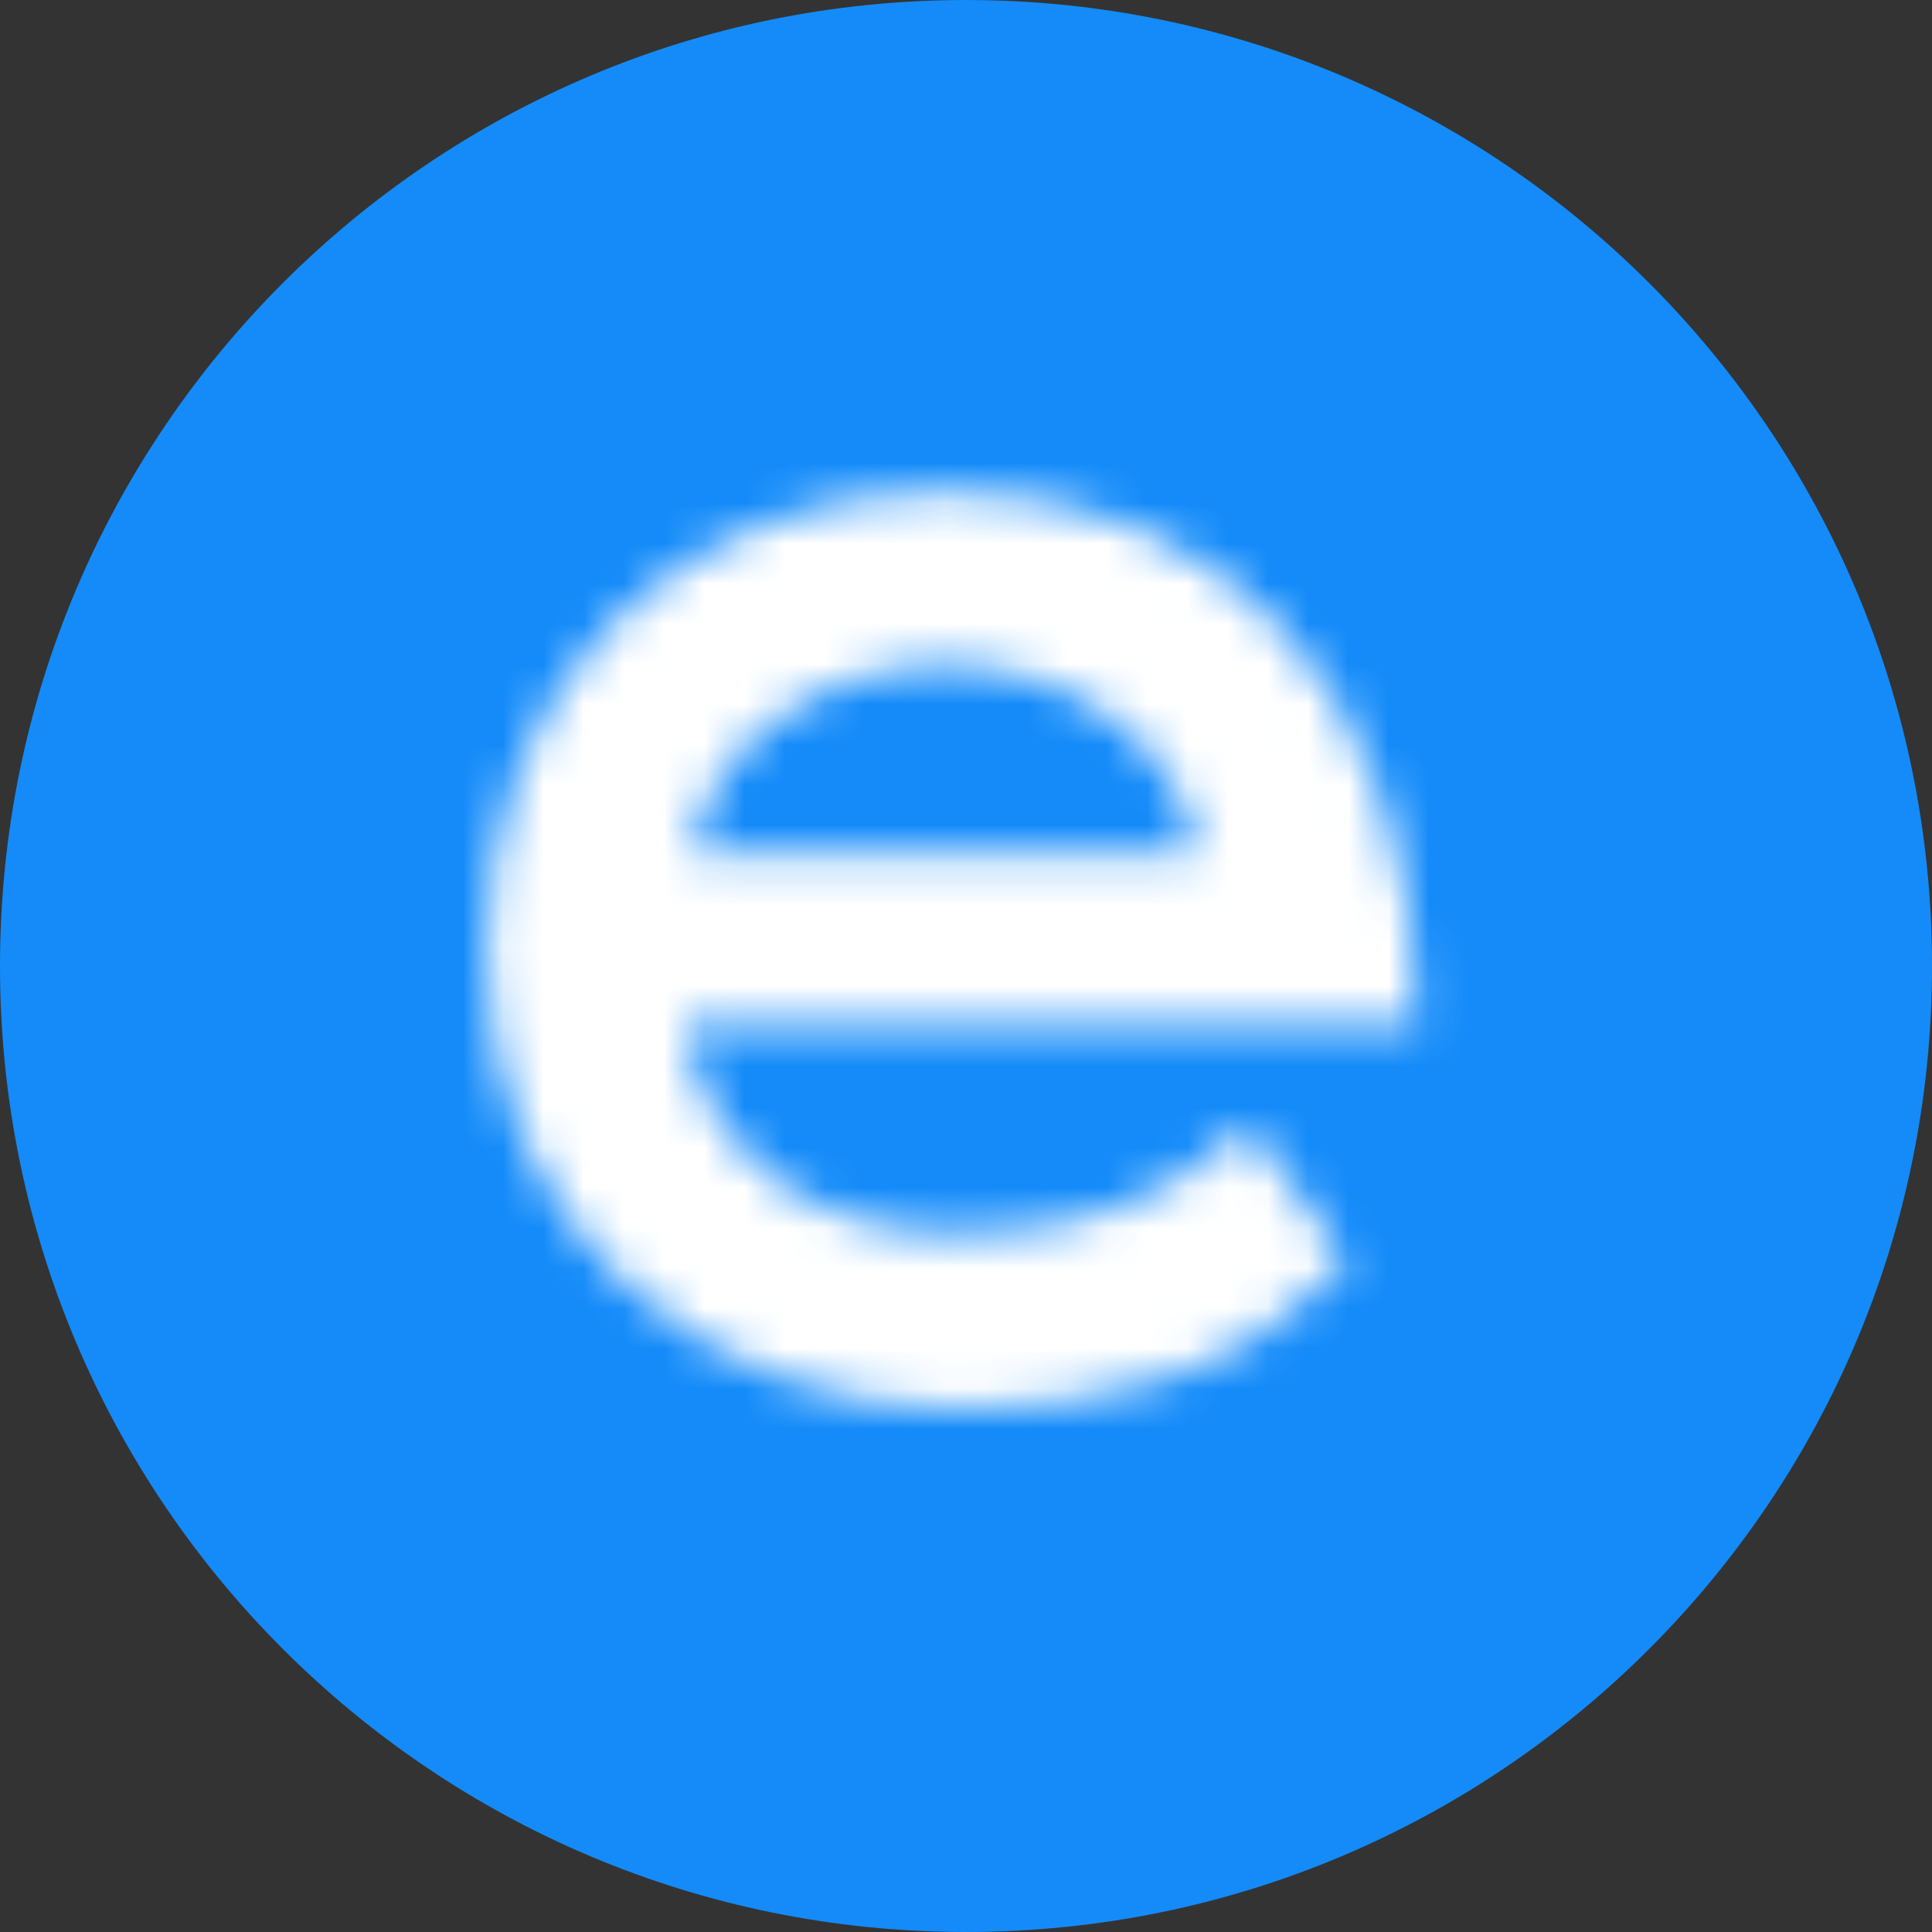 <svg width="48" height="48" viewBox="0 0 48 48" fill="none" xmlns="http://www.w3.org/2000/svg">
<rect x="0" y="0" width="48" height="48" fill="#333333" stroke="none"/>
<path d="M24 48C37.255 48 48 37.255 48 24C48 10.745 37.255 0 24 0C10.745 0 0 10.745 0 24C0 37.255 10.745 48 24 48Z" fill="#148BF9"/>
<mask id="path-2-inside-1_363_8360" fill="white">
<path d="M16.981 25.432C17.214 26.925 17.922 28.17 19.105 29.166C20.302 30.146 21.905 30.636 23.912 30.636C25.483 30.636 26.845 30.395 27.996 29.913C29.163 29.415 30.166 28.761 31.006 27.952L33.48 31.359C32.08 32.76 30.594 33.717 29.023 34.23C27.467 34.743 25.763 35 23.912 35C22.232 35 20.668 34.72 19.221 34.16C17.774 33.6 16.522 32.822 15.464 31.826C14.406 30.815 13.574 29.617 12.967 28.232C12.376 26.848 12.08 25.307 12.08 23.611C12.08 21.962 12.352 20.445 12.897 19.061C13.457 17.661 14.235 16.455 15.231 15.444C16.242 14.417 17.448 13.623 18.848 13.063C20.248 12.488 21.796 12.2 23.492 12.2C25.25 12.2 26.845 12.503 28.276 13.11C29.707 13.701 30.929 14.565 31.94 15.7C32.967 16.836 33.768 18.228 34.344 19.878C34.919 21.511 35.207 23.363 35.207 25.432H16.981ZM29.746 21.184C29.497 19.784 28.774 18.664 27.576 17.824C26.378 16.968 25.017 16.54 23.492 16.54C21.967 16.54 20.598 16.968 19.385 17.824C18.171 18.664 17.44 19.784 17.191 21.184H29.746Z"/>
</mask>
<path d="M16.981 25.432V15.04H4.839L6.713 27.036L16.981 25.432ZM19.105 29.166L12.411 37.115L12.467 37.162L12.524 37.209L19.105 29.166ZM27.996 29.913L32.011 39.497L32.043 39.484L32.074 39.471L27.996 29.913ZM31.006 27.952L39.416 21.847L32.4 12.183L23.798 20.467L31.006 27.952ZM33.48 31.359L40.828 38.708L47.102 32.434L41.889 25.254L33.48 31.359ZM29.023 34.23L25.795 24.352L25.781 24.357L25.766 24.361L29.023 34.23ZM15.464 31.826L8.283 39.338L8.312 39.366L8.342 39.394L15.464 31.826ZM12.967 28.232L3.41 32.313L3.429 32.358L3.449 32.403L12.967 28.232ZM12.897 19.061L3.248 15.201L3.237 15.229L3.226 15.258L12.897 19.061ZM15.231 15.444L7.826 8.152L7.826 8.152L15.231 15.444ZM18.848 13.063L22.707 22.712L22.753 22.694L22.799 22.675L18.848 13.063ZM28.276 13.11L24.22 22.678L24.264 22.696L24.309 22.715L28.276 13.11ZM31.94 15.7L24.179 22.611L24.205 22.64L24.231 22.67L31.94 15.7ZM34.344 19.878L24.532 23.302L24.537 23.317L24.542 23.331L34.344 19.878ZM35.207 25.432V35.824H45.599V25.432H35.207ZM29.746 21.184V31.576H42.149L39.978 19.366L29.746 21.184ZM27.576 17.824L21.536 26.28L21.572 26.306L21.609 26.332L27.576 17.824ZM19.385 17.824L25.3 26.368L25.337 26.343L25.373 26.317L19.385 17.824ZM17.191 21.184L6.959 19.366L4.789 31.576H17.191V21.184ZM6.713 27.036C7.343 31.067 9.358 34.544 12.411 37.115L25.798 21.217C26.072 21.447 26.42 21.82 26.72 22.348C27.022 22.879 27.182 23.402 27.248 23.828L6.713 27.036ZM12.524 37.209C16.069 40.109 20.227 41.028 23.912 41.028V20.244C23.742 20.244 23.888 20.222 24.244 20.331C24.628 20.448 25.154 20.689 25.685 21.123L12.524 37.209ZM23.912 41.028C26.518 41.028 29.305 40.631 32.011 39.497L23.981 20.328C24.184 20.242 24.303 20.222 24.299 20.222C24.291 20.224 24.171 20.244 23.912 20.244V41.028ZM32.074 39.471C34.3 38.521 36.389 37.196 38.215 35.438L23.798 20.467C23.863 20.404 23.919 20.363 23.953 20.341C23.985 20.32 23.979 20.328 23.918 20.354L32.074 39.471ZM22.597 34.058L25.071 37.465L41.889 25.254L39.416 21.847L22.597 34.058ZM26.132 24.011C25.893 24.25 25.741 24.357 25.689 24.39C25.642 24.42 25.68 24.39 25.795 24.352L32.25 44.108C35.654 42.996 38.499 41.037 40.828 38.708L26.132 24.011ZM25.766 24.361C25.388 24.486 24.799 24.608 23.912 24.608V45.392C26.728 45.392 29.546 45 32.279 44.098L25.766 24.361ZM23.912 24.608C23.408 24.608 23.127 24.529 22.973 24.469L15.47 43.851C18.209 44.911 21.056 45.392 23.912 45.392V24.608ZM22.973 24.469C22.69 24.359 22.603 24.275 22.586 24.259L8.342 39.394C10.441 41.369 12.859 42.84 15.47 43.851L22.973 24.469ZM22.645 24.314C22.612 24.283 22.559 24.231 22.485 24.061L3.449 32.403C4.588 35.003 6.2 37.347 8.283 39.338L22.645 24.314ZM22.524 24.152C22.532 24.169 22.521 24.152 22.508 24.08C22.493 24.005 22.472 23.855 22.472 23.611H1.688C1.688 26.533 2.202 29.485 3.41 32.313L22.524 24.152ZM22.472 23.611C22.472 23.123 22.549 22.913 22.568 22.864L3.226 15.258C2.156 17.978 1.688 20.802 1.688 23.611H22.472ZM22.546 22.92C22.59 22.808 22.623 22.755 22.633 22.74C22.641 22.727 22.641 22.729 22.636 22.735L7.826 8.152C5.802 10.208 4.288 12.601 3.248 15.201L22.546 22.92ZM22.635 22.735C22.632 22.738 22.627 22.743 22.62 22.749C22.613 22.755 22.608 22.758 22.606 22.759C22.604 22.76 22.61 22.757 22.624 22.749C22.639 22.742 22.666 22.729 22.707 22.712L14.988 3.414C12.32 4.482 9.891 6.056 7.826 8.152L22.635 22.735ZM22.799 22.675C22.804 22.673 22.989 22.592 23.492 22.592V1.808C20.603 1.808 17.692 2.302 14.896 3.452L22.799 22.675ZM23.492 22.592C23.773 22.592 23.957 22.616 24.064 22.636C24.168 22.656 24.213 22.675 24.22 22.678L32.332 3.542C29.46 2.325 26.462 1.808 23.492 1.808V22.592ZM24.309 22.715C24.323 22.721 24.323 22.722 24.313 22.716C24.303 22.71 24.287 22.701 24.266 22.686C24.246 22.672 24.227 22.656 24.21 22.641C24.193 22.626 24.182 22.615 24.179 22.611L39.701 8.79C37.625 6.458 35.099 4.685 32.243 3.505L24.309 22.715ZM24.231 22.67C24.206 22.641 24.35 22.78 24.532 23.302L44.155 16.453C43.186 13.677 41.728 11.031 39.648 8.731L24.231 22.67ZM24.542 23.331C24.659 23.663 24.815 24.316 24.815 25.432H45.599C45.599 22.409 45.179 19.359 44.145 16.424L24.542 23.331ZM35.207 15.04H16.981V35.824H35.207V15.04ZM39.978 19.366C39.233 15.173 36.918 11.683 33.543 9.316L21.609 26.332C21.218 26.058 20.721 25.603 20.287 24.932C19.851 24.256 19.616 23.572 19.515 23.003L39.978 19.366ZM33.616 9.368C30.59 7.206 27.1 6.148 23.492 6.148V26.932C23.27 26.932 22.935 26.899 22.541 26.775C22.143 26.65 21.8 26.469 21.536 26.28L33.616 9.368ZM23.492 6.148C19.884 6.148 16.412 7.205 13.396 9.331L25.373 26.317C25.128 26.489 24.804 26.661 24.421 26.78C24.041 26.899 23.715 26.932 23.492 26.932V6.148ZM13.469 9.28C10.075 11.63 7.713 15.125 6.959 19.366L27.422 23.003C27.318 23.592 27.074 24.291 26.628 24.975C26.186 25.651 25.684 26.102 25.3 26.368L13.469 9.28ZM17.191 31.576H29.746V10.793H17.191V31.576Z" fill="white" mask="url(#path-2-inside-1_363_8360)"/>
</svg>
